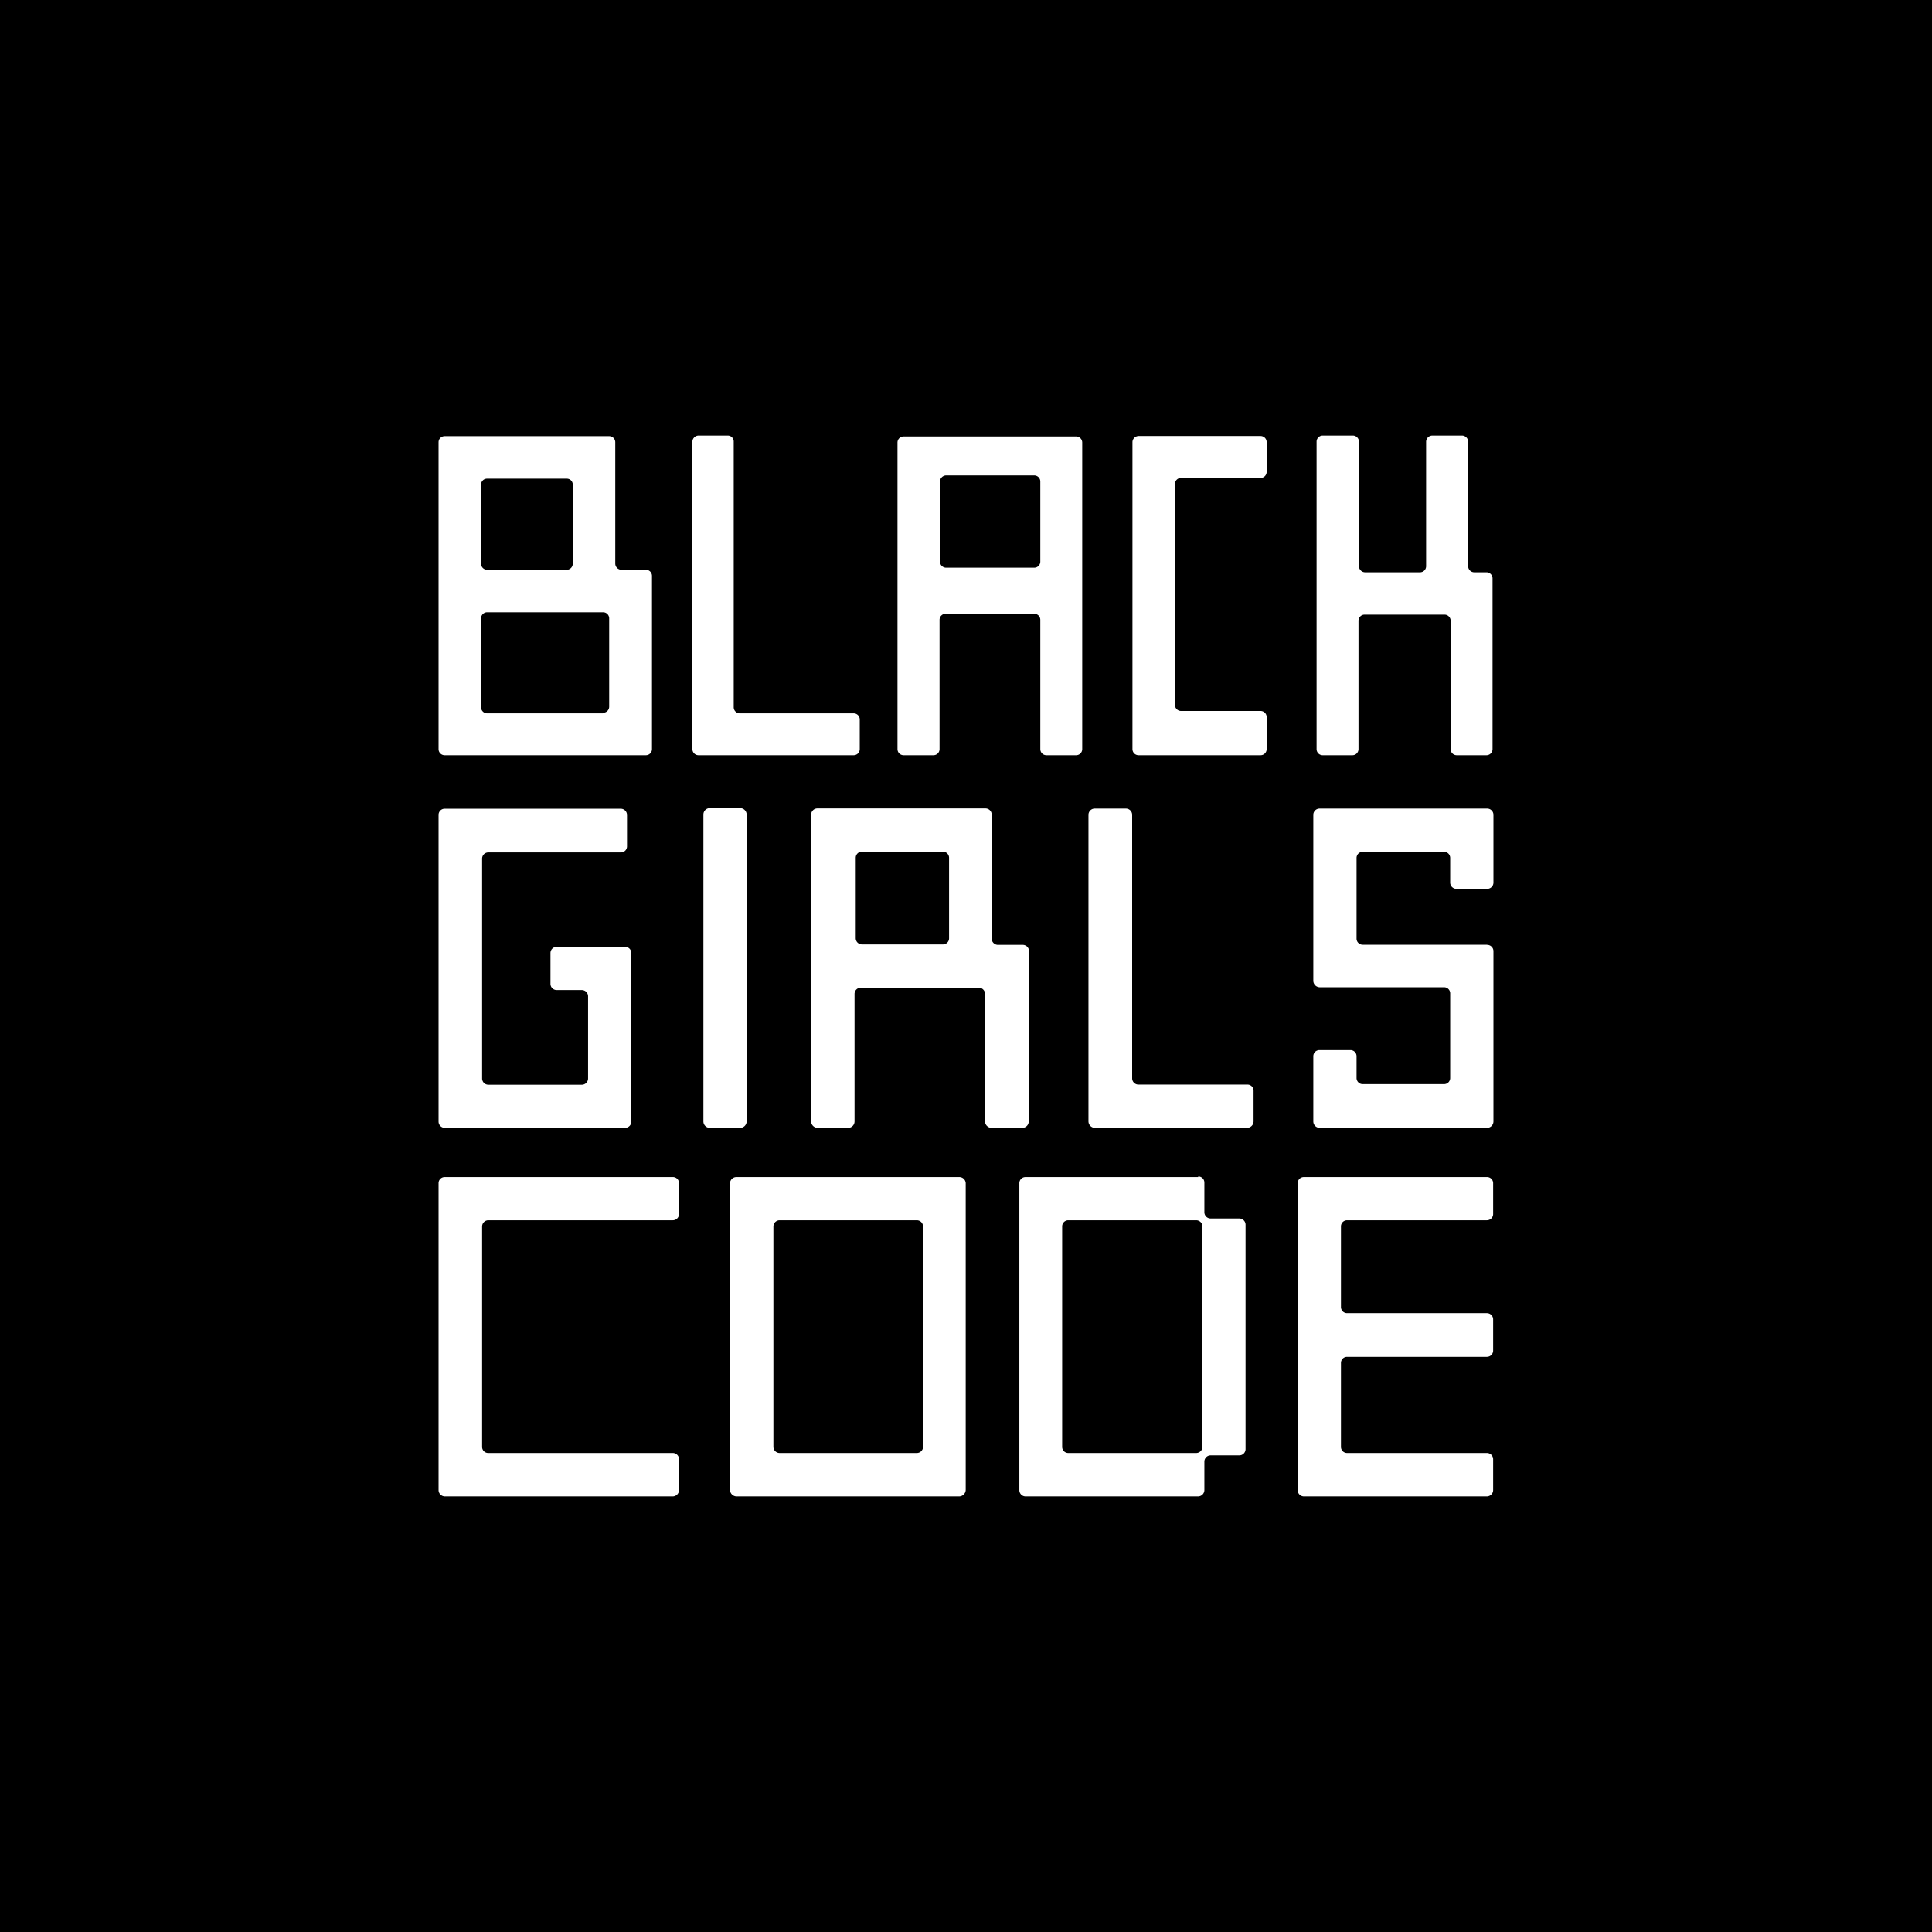 <svg xmlns="http://www.w3.org/2000/svg" width="130" height="130" viewBox="0 0 130 130"><rect width="130" height="130"/><path d="M57.43,48H49.78a.41.41,0,0,1-.41-.41V29.72a.4.4,0,0,0-.4-.41H47a.42.42,0,0,0-.41.4h0V50.41a.41.41,0,0,0,.41.41H57.43a.41.41,0,0,0,.42-.41h0v-2a.41.41,0,0,0-.42-.41h0" fill="#fff"/><path d="M49.82,54.38H47.75a.43.43,0,0,0-.42.43h0V75.46a.43.43,0,0,0,.42.43h2.07a.44.44,0,0,0,.42-.43h0V54.81a.44.44,0,0,0-.42-.43h0" fill="#fff"/><path d="M76.62,50.82h8.2a.41.41,0,0,0,.41-.41h0V48.25a.41.41,0,0,0-.41-.41H79.47a.41.41,0,0,1-.41-.42h0V32.57a.41.41,0,0,1,.41-.41h5.35a.41.41,0,0,0,.41-.41h0v-2a.41.41,0,0,0-.41-.41h-8.2a.42.42,0,0,0-.42.4h0V50.41a.41.41,0,0,0,.42.41h0" fill="#fff"/><path d="M42.19,56.92V54.84a.42.42,0,0,0-.42-.42H29.92a.41.41,0,0,0-.41.42V75.46a.42.42,0,0,0,.41.43H42.06a.42.42,0,0,0,.42-.43V64.13a.42.42,0,0,0-.42-.42h-4.6a.42.42,0,0,0-.42.42V66.2a.42.42,0,0,0,.42.42h1.69a.42.42,0,0,1,.42.42v5.53a.42.42,0,0,1-.42.42H32.86a.42.42,0,0,1-.42-.42V57.75a.42.42,0,0,1,.42-.39h8.91a.41.41,0,0,0,.42-.41" fill="#fff"/><path d="M29.93,100.69H45.27a.43.43,0,0,0,.42-.43V98.19a.42.42,0,0,0-.42-.42H32.86a.41.41,0,0,1-.42-.41h0V82.53a.42.42,0,0,1,.42-.42H45.27a.42.42,0,0,0,.42-.42V79.61a.41.41,0,0,0-.42-.41H29.93a.41.41,0,0,0-.42.41v20.65a.43.43,0,0,0,.42.43" fill="#fff"/><path d="M52.46,82.11h9.23a.42.42,0,0,1,.42.42V97.35a.42.42,0,0,1-.42.42H52.46a.42.42,0,0,1-.42-.42h0V82.53a.42.42,0,0,1,.42-.42m-2.91,18.58h15a.45.45,0,0,0,.43-.43V79.61a.43.43,0,0,0-.43-.41h-15a.43.43,0,0,0-.43.41v20.65a.45.45,0,0,0,.43.43" fill="#fff"/><path d="M40.57,48H32.78a.41.41,0,0,1-.41-.41V41.61a.41.41,0,0,1,.41-.41h7.79a.41.41,0,0,1,.42.41v5.94a.41.41,0,0,1-.41.41h0M32.78,32.21h5.35a.4.4,0,0,1,.41.4v5.32a.41.41,0,0,1-.41.41H32.78a.41.41,0,0,1-.41-.41V32.61a.4.4,0,0,1,.41-.4m10.65,6.13H41.81a.42.42,0,0,1-.41-.4h0V29.76a.41.41,0,0,0-.41-.41H29.92a.41.41,0,0,0-.41.41V50.41a.41.41,0,0,0,.41.41H43.46a.41.41,0,0,0,.41-.41h0V38.75a.41.41,0,0,0-.41-.41" fill="#fff"/><path d="M100.05,63.57H91.69a.41.41,0,0,1-.41-.42h0V57.74a.41.41,0,0,1,.41-.42h5.48a.41.41,0,0,1,.41.42v1.65a.42.42,0,0,0,.42.42h2.07a.42.42,0,0,0,.42-.42V54.83a.42.42,0,0,0-.42-.42H88.79a.42.42,0,0,0-.42.42V66a.44.44,0,0,0,.42.43h8.38a.41.41,0,0,1,.41.41h0v5.69a.41.41,0,0,1-.41.42H91.69a.41.41,0,0,1-.41-.42h0V71.07a.41.41,0,0,0-.42-.41H88.79a.41.41,0,0,0-.42.41v4.39a.43.43,0,0,0,.42.43h11.28a.43.43,0,0,0,.42-.43V64a.42.42,0,0,0-.42-.42" fill="#fff"/><path d="M58,57.31h5.45a.41.41,0,0,1,.41.41v5.41a.41.41,0,0,1-.41.42H58a.42.42,0,0,1-.42-.42V57.72a.41.41,0,0,1,.42-.41M69.24,75.46V64a.42.42,0,0,0-.42-.42H67.15a.42.42,0,0,1-.42-.42V54.82a.42.42,0,0,0-.42-.42H55a.42.42,0,0,0-.42.42V75.46a.44.44,0,0,0,.42.43h2.09a.43.43,0,0,0,.41-.43V66.88a.42.42,0,0,1,.42-.42h7.94a.42.42,0,0,1,.42.42v8.58a.44.44,0,0,0,.42.43H68.8a.43.43,0,0,0,.42-.43" fill="#fff"/><path d="M70,32.4v5.39a.41.41,0,0,1-.41.41H63.67a.41.41,0,0,1-.42-.41h0V32.4a.42.42,0,0,1,.42-.41h5.92a.41.41,0,0,1,.41.41h0m-6.33,8.9h5.92a.41.41,0,0,1,.41.41h0v8.7a.41.41,0,0,0,.41.41h2a.41.41,0,0,0,.41-.41h0V29.78a.41.41,0,0,0-.41-.41H60.81a.41.41,0,0,0-.42.41h0V50.41a.41.41,0,0,0,.42.41h2a.41.41,0,0,0,.41-.41h0v-8.7a.41.41,0,0,1,.42-.41h0" fill="#fff"/><path d="M91.85,41.36H97.2a.41.41,0,0,1,.41.41v8.64a.41.41,0,0,0,.41.41h2a.41.41,0,0,0,.41-.41V38.92a.41.41,0,0,0-.41-.41h-.82a.41.41,0,0,1-.41-.42V29.72a.42.42,0,0,0-.41-.41h-2a.42.42,0,0,0-.42.41v8.37a.41.41,0,0,1-.41.42H91.85a.42.42,0,0,1-.41-.42V29.72a.41.41,0,0,0-.41-.41H89a.41.41,0,0,0-.41.41V50.41a.41.41,0,0,0,.41.41h2a.41.41,0,0,0,.41-.41V41.77a.41.41,0,0,1,.41-.41" fill="#fff"/><path d="M75.73,54.41H73.66a.42.42,0,0,0-.42.42V75.46a.44.44,0,0,0,.42.43H83.93a.44.44,0,0,0,.42-.43V73.39a.41.41,0,0,0-.42-.41H76.6a.42.42,0,0,1-.42-.42V54.83a.42.42,0,0,0-.42-.42" fill="#fff"/><path d="M100.47,81.69V79.61a.41.41,0,0,0-.42-.41H87.73a.41.41,0,0,0-.41.41h0v20.65a.42.42,0,0,0,.41.43h12.32a.43.43,0,0,0,.42-.43V98.19a.42.42,0,0,0-.42-.42H90.64a.41.41,0,0,1-.41-.42h0V91.71a.41.41,0,0,1,.41-.41h9.41a.42.42,0,0,0,.42-.42v-2.1a.42.42,0,0,0-.42-.42H90.64a.41.41,0,0,1-.41-.42V82.53a.41.41,0,0,1,.41-.42h9.41a.42.42,0,0,0,.42-.42" fill="#fff"/><path d="M71.88,82.11h8.61a.42.42,0,0,1,.42.42V97.35a.42.42,0,0,1-.42.42H71.88a.41.41,0,0,1-.41-.42h0V82.53a.41.41,0,0,1,.41-.42m8.75-2.91H69a.41.41,0,0,0-.41.41v20.65a.42.42,0,0,0,.41.43H80.62a.43.43,0,0,0,.42-.43V98.35a.42.42,0,0,1,.42-.42h1.93a.42.42,0,0,0,.42-.42V82.41a.42.42,0,0,0-.42-.42H81.46a.42.42,0,0,1-.42-.42v-2a.41.41,0,0,0-.42-.41" fill="#fff"/></svg>